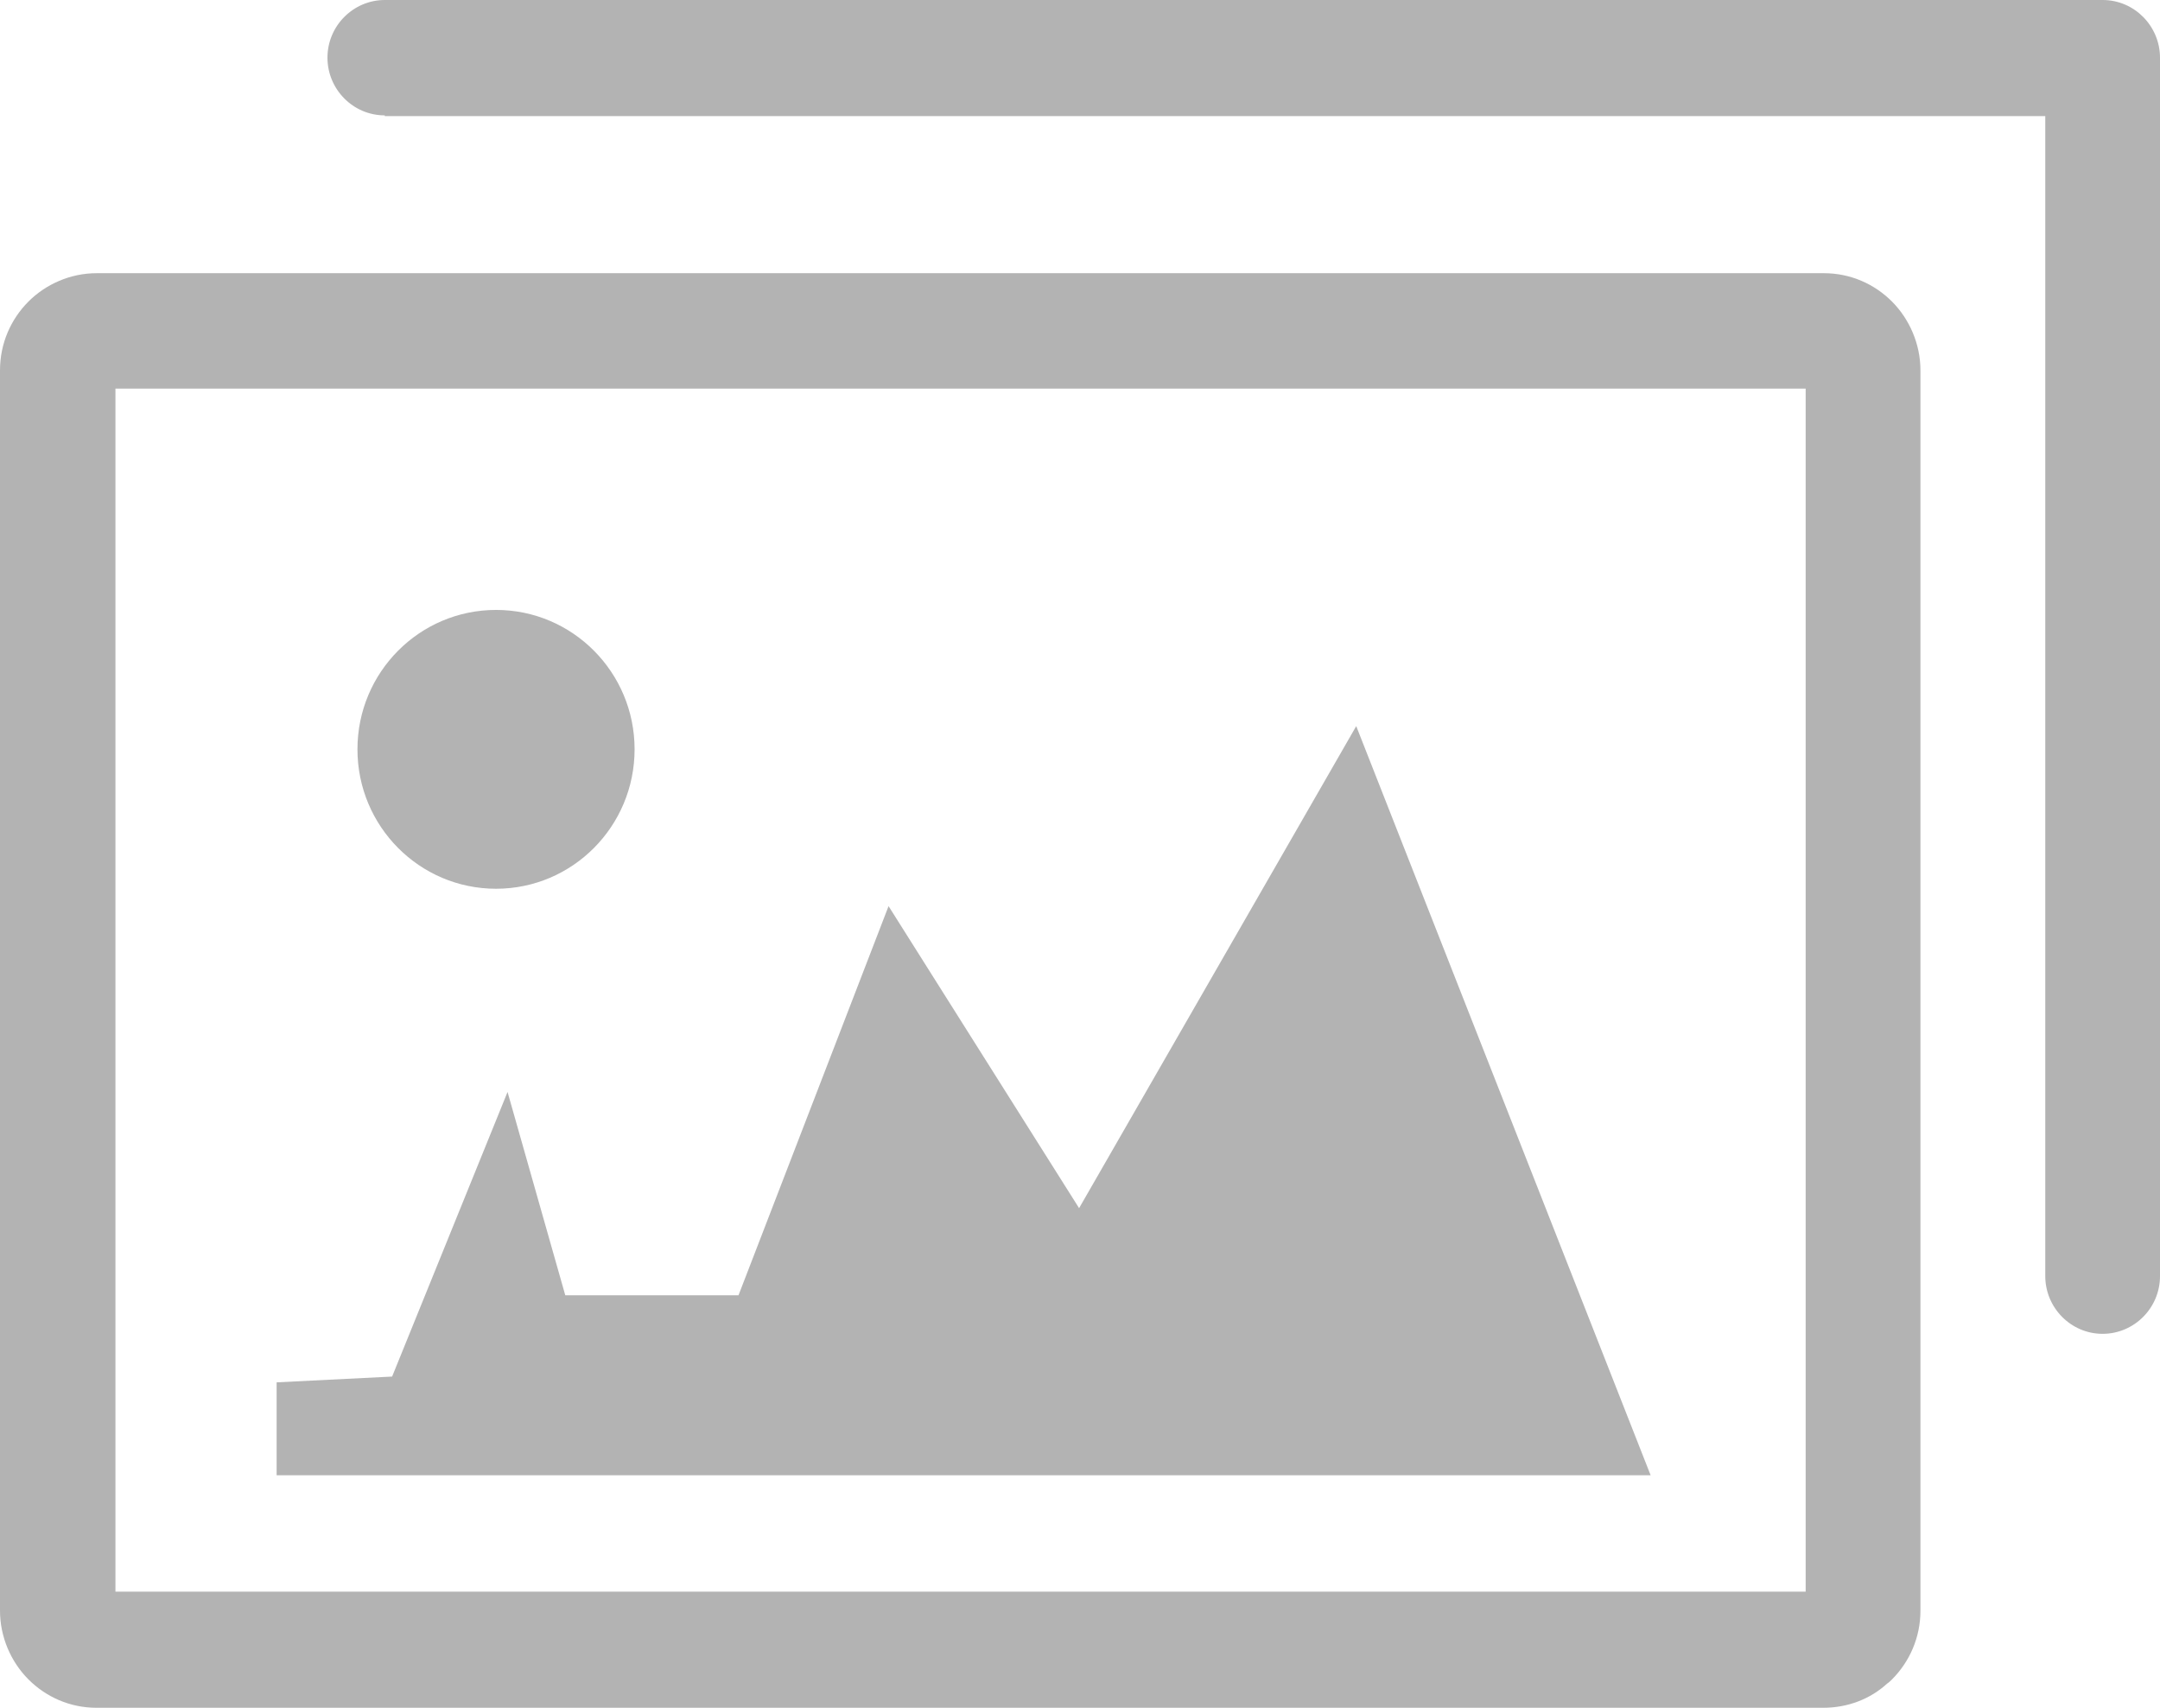 <svg width="43" height="34" viewBox="0 0 43 34" fill="none" xmlns="http://www.w3.org/2000/svg">
<path d="M1.937 5.439H36.308C36.843 5.439 37.32 5.657 37.667 6.006C38.013 6.355 38.231 6.849 38.231 7.373V32.066C38.231 32.604 38.013 33.084 37.667 33.433C37.638 33.462 37.609 33.491 37.566 33.52C37.233 33.825 36.785 34 36.294 34H1.923C1.388 34 0.911 33.782 0.564 33.433C0.217 33.084 0 32.59 0 32.066V7.373C0 6.835 0.217 6.355 0.564 6.006C0.911 5.657 1.402 5.439 1.923 5.439H1.937V5.439ZM9.875 12.143C11.398 12.143 12.633 13.385 12.633 14.918C12.633 16.451 11.398 17.694 9.875 17.694C8.351 17.694 7.116 16.451 7.116 14.918C7.116 13.386 8.351 12.143 9.875 12.143ZM21.482 24.053L26.999 14.456L32.86 29.371L5.507 29.371V27.521L7.806 27.406L10.104 21.74L11.253 25.787H14.702L17.689 18.04L21.482 24.053ZM7.66 2.297C7.025 2.297 6.519 1.774 6.519 1.149C6.519 0.509 7.039 0 7.66 0H41.858C42.494 0 43 0.524 43 1.149V25.406C43 26.046 42.48 26.555 41.858 26.555C41.222 26.555 40.716 26.031 40.716 25.406V2.312H7.66V2.297ZM35.947 7.737H2.298V31.688H35.946V7.737H35.947Z" fill="#B3B3B3"/>
</svg>
